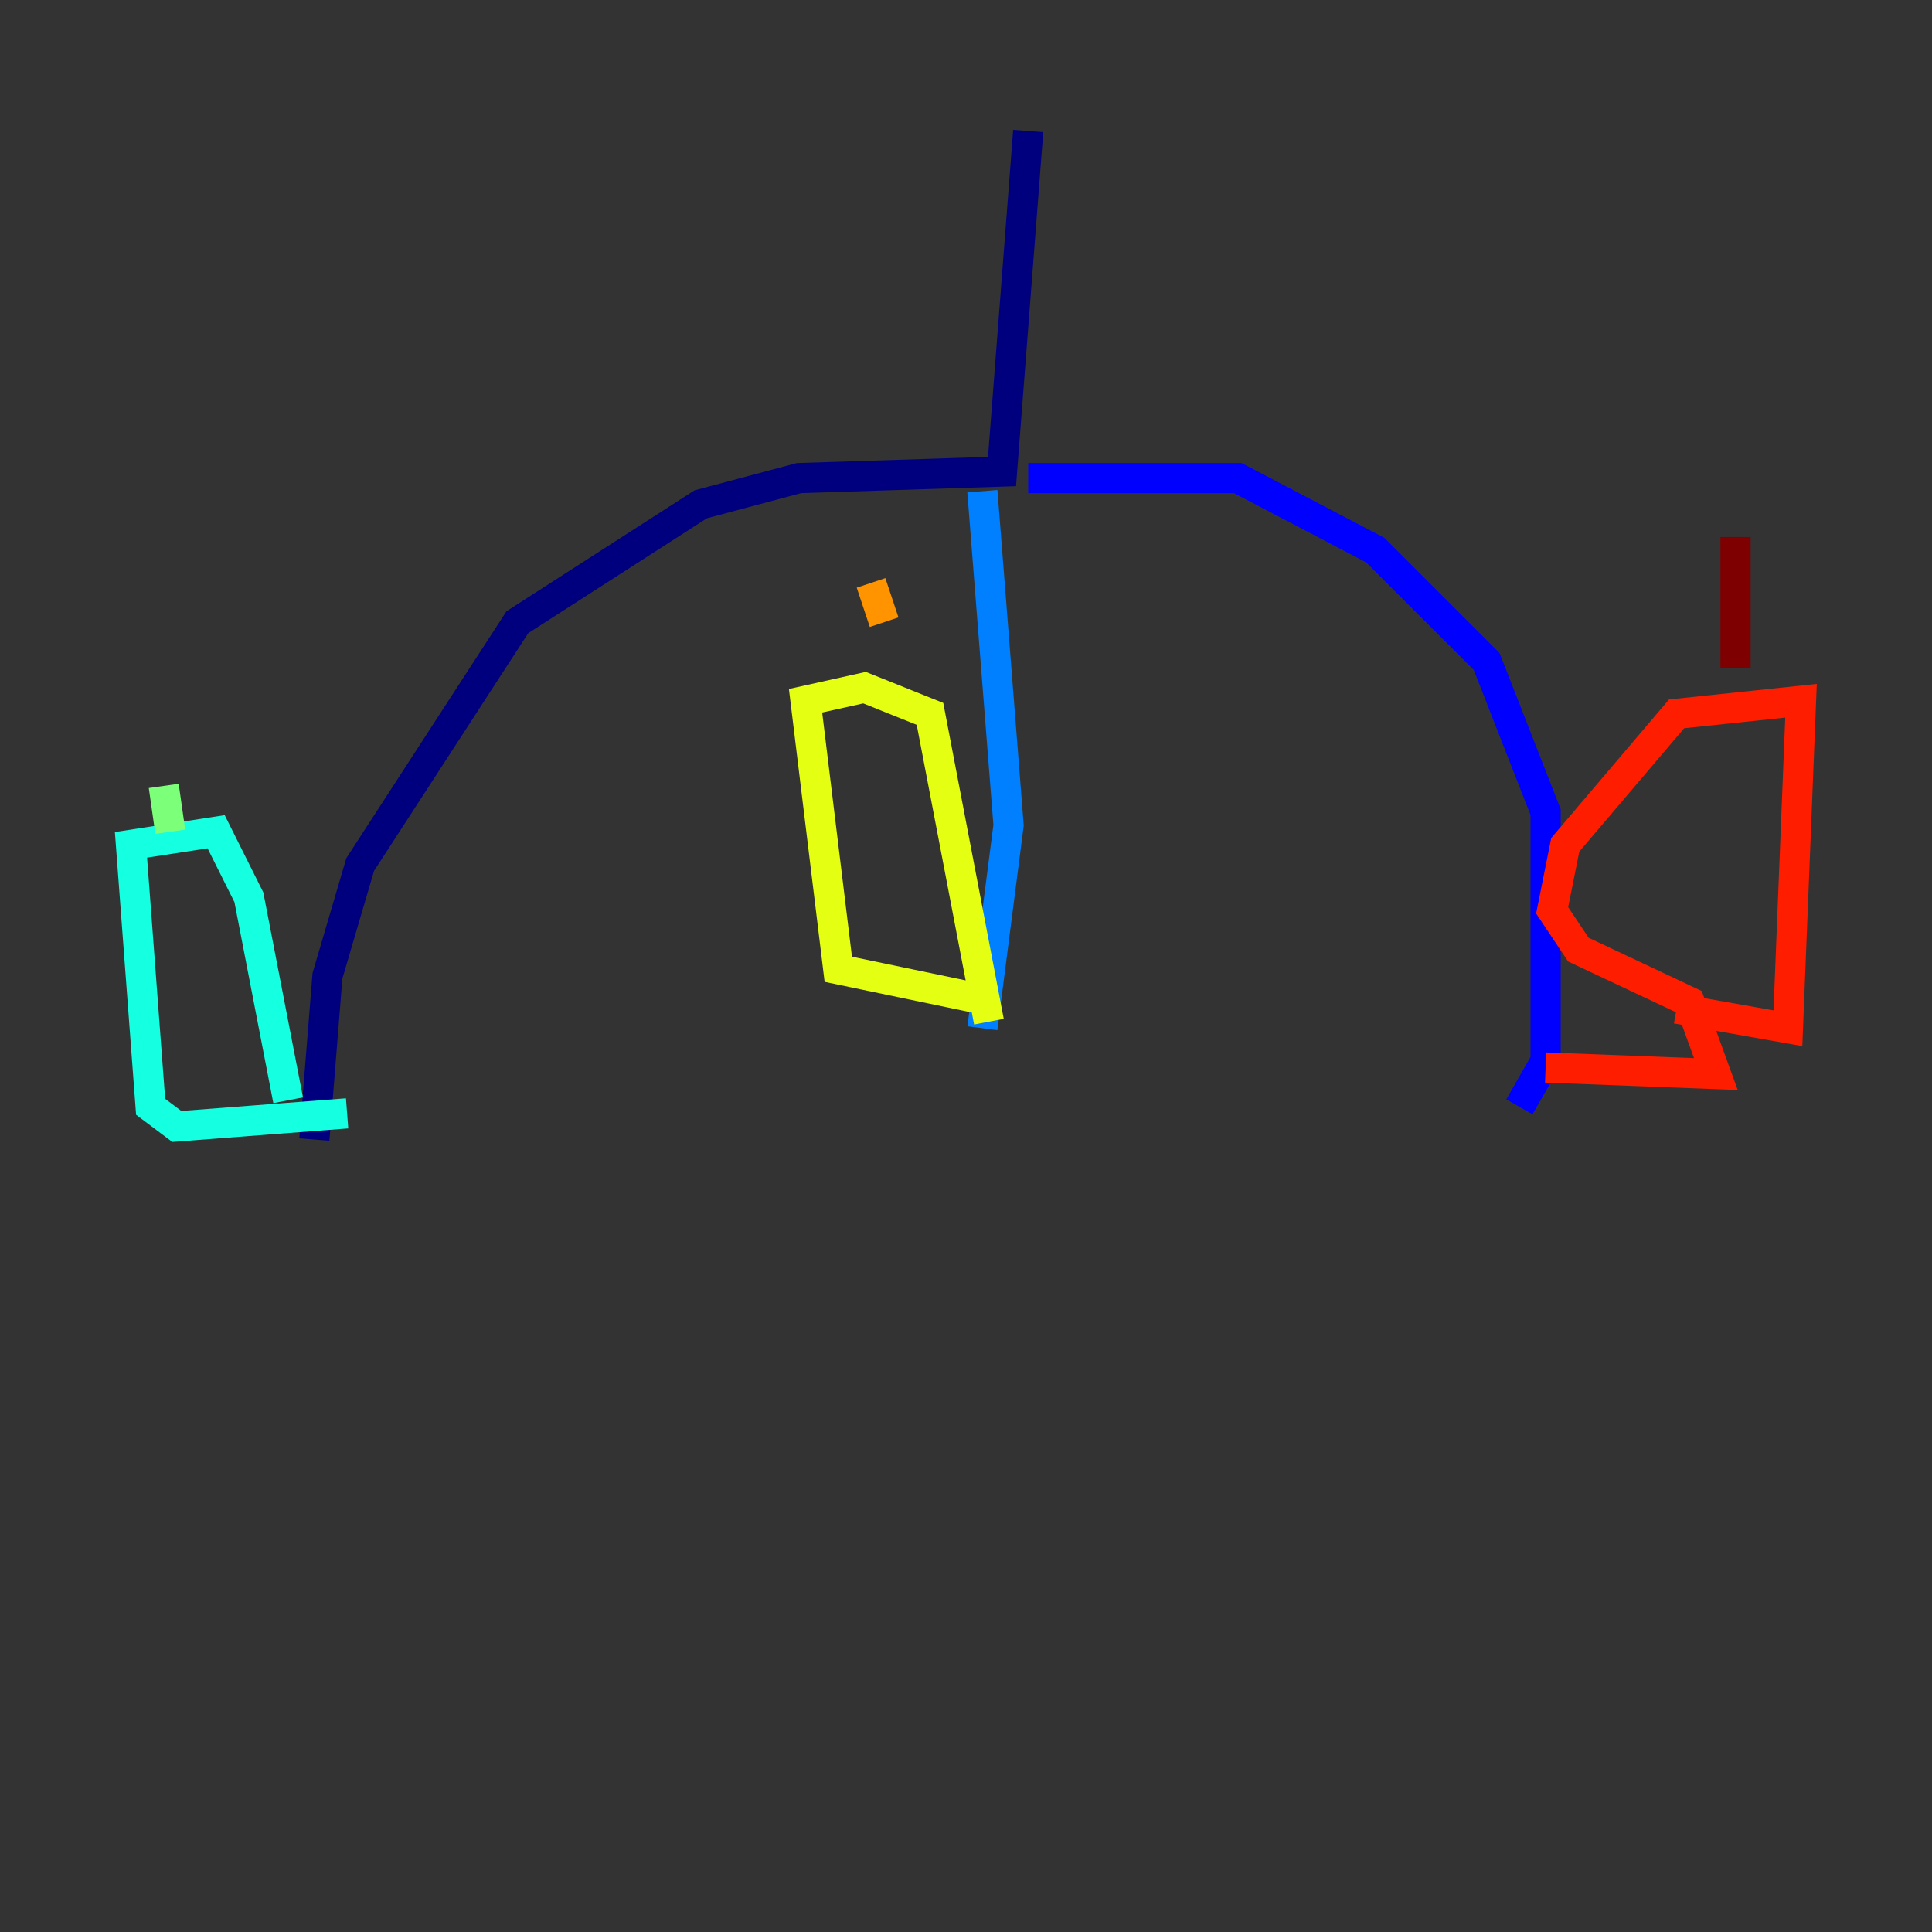 <?xml version="1.0" encoding="utf-8" ?>
<svg baseProfile="tiny" height="128" version="1.2" viewBox="0,0,128,128" width="128" xmlns="http://www.w3.org/2000/svg" xmlns:ev="http://www.w3.org/2001/xml-events" xmlns:xlink="http://www.w3.org/1999/xlink"><rect x="0" y="0" width="128" height="128" fill="#333333" stroke="none"/><defs /><polyline fill="none" points="68.122,8.678 66.386,31.241 52.936,31.675 46.427,33.41 34.278,41.22 23.864,57.275 21.695,64.651 20.827,75.498" stroke="#00007f" stroke-width="2" /><polyline fill="none" points="68.122,31.675 82.007,31.675 91.119,36.447 98.495,43.824 102.4,53.803 102.4,70.291 100.664,73.329" stroke="#0000ff" stroke-width="2" /><polyline fill="none" points="65.085,32.542 66.82,54.671 65.085,68.122" stroke="#0080ff" stroke-width="2" /><polyline fill="none" points="22.997,73.763 11.715,74.63 9.98,73.329 8.678,55.973 14.319,55.105 16.488,59.444 19.091,72.895" stroke="#15ffe1" stroke-width="2" /><polyline fill="none" points="11.281,55.105 10.848,52.068" stroke="#7cff79" stroke-width="2" /><polyline fill="none" points="65.953,66.386 55.539,64.217 53.37,46.427 57.275,45.559 61.614,47.295 65.519,67.688" stroke="#e4ff12" stroke-width="2" /><polyline fill="none" points="58.576,41.22 57.709,38.617" stroke="#ff9400" stroke-width="2" /><polyline fill="none" points="102.4,70.725 113.681,71.159 111.946,66.386 104.57,62.915 102.834,60.312 103.702,55.973 111.078,47.295 119.322,46.427 118.454,68.122 111.078,66.82" stroke="#ff1d00" stroke-width="2" /><polyline fill="none" points="114.983,44.258 114.983,35.58" stroke="#7f0000" stroke-width="2" /></svg>